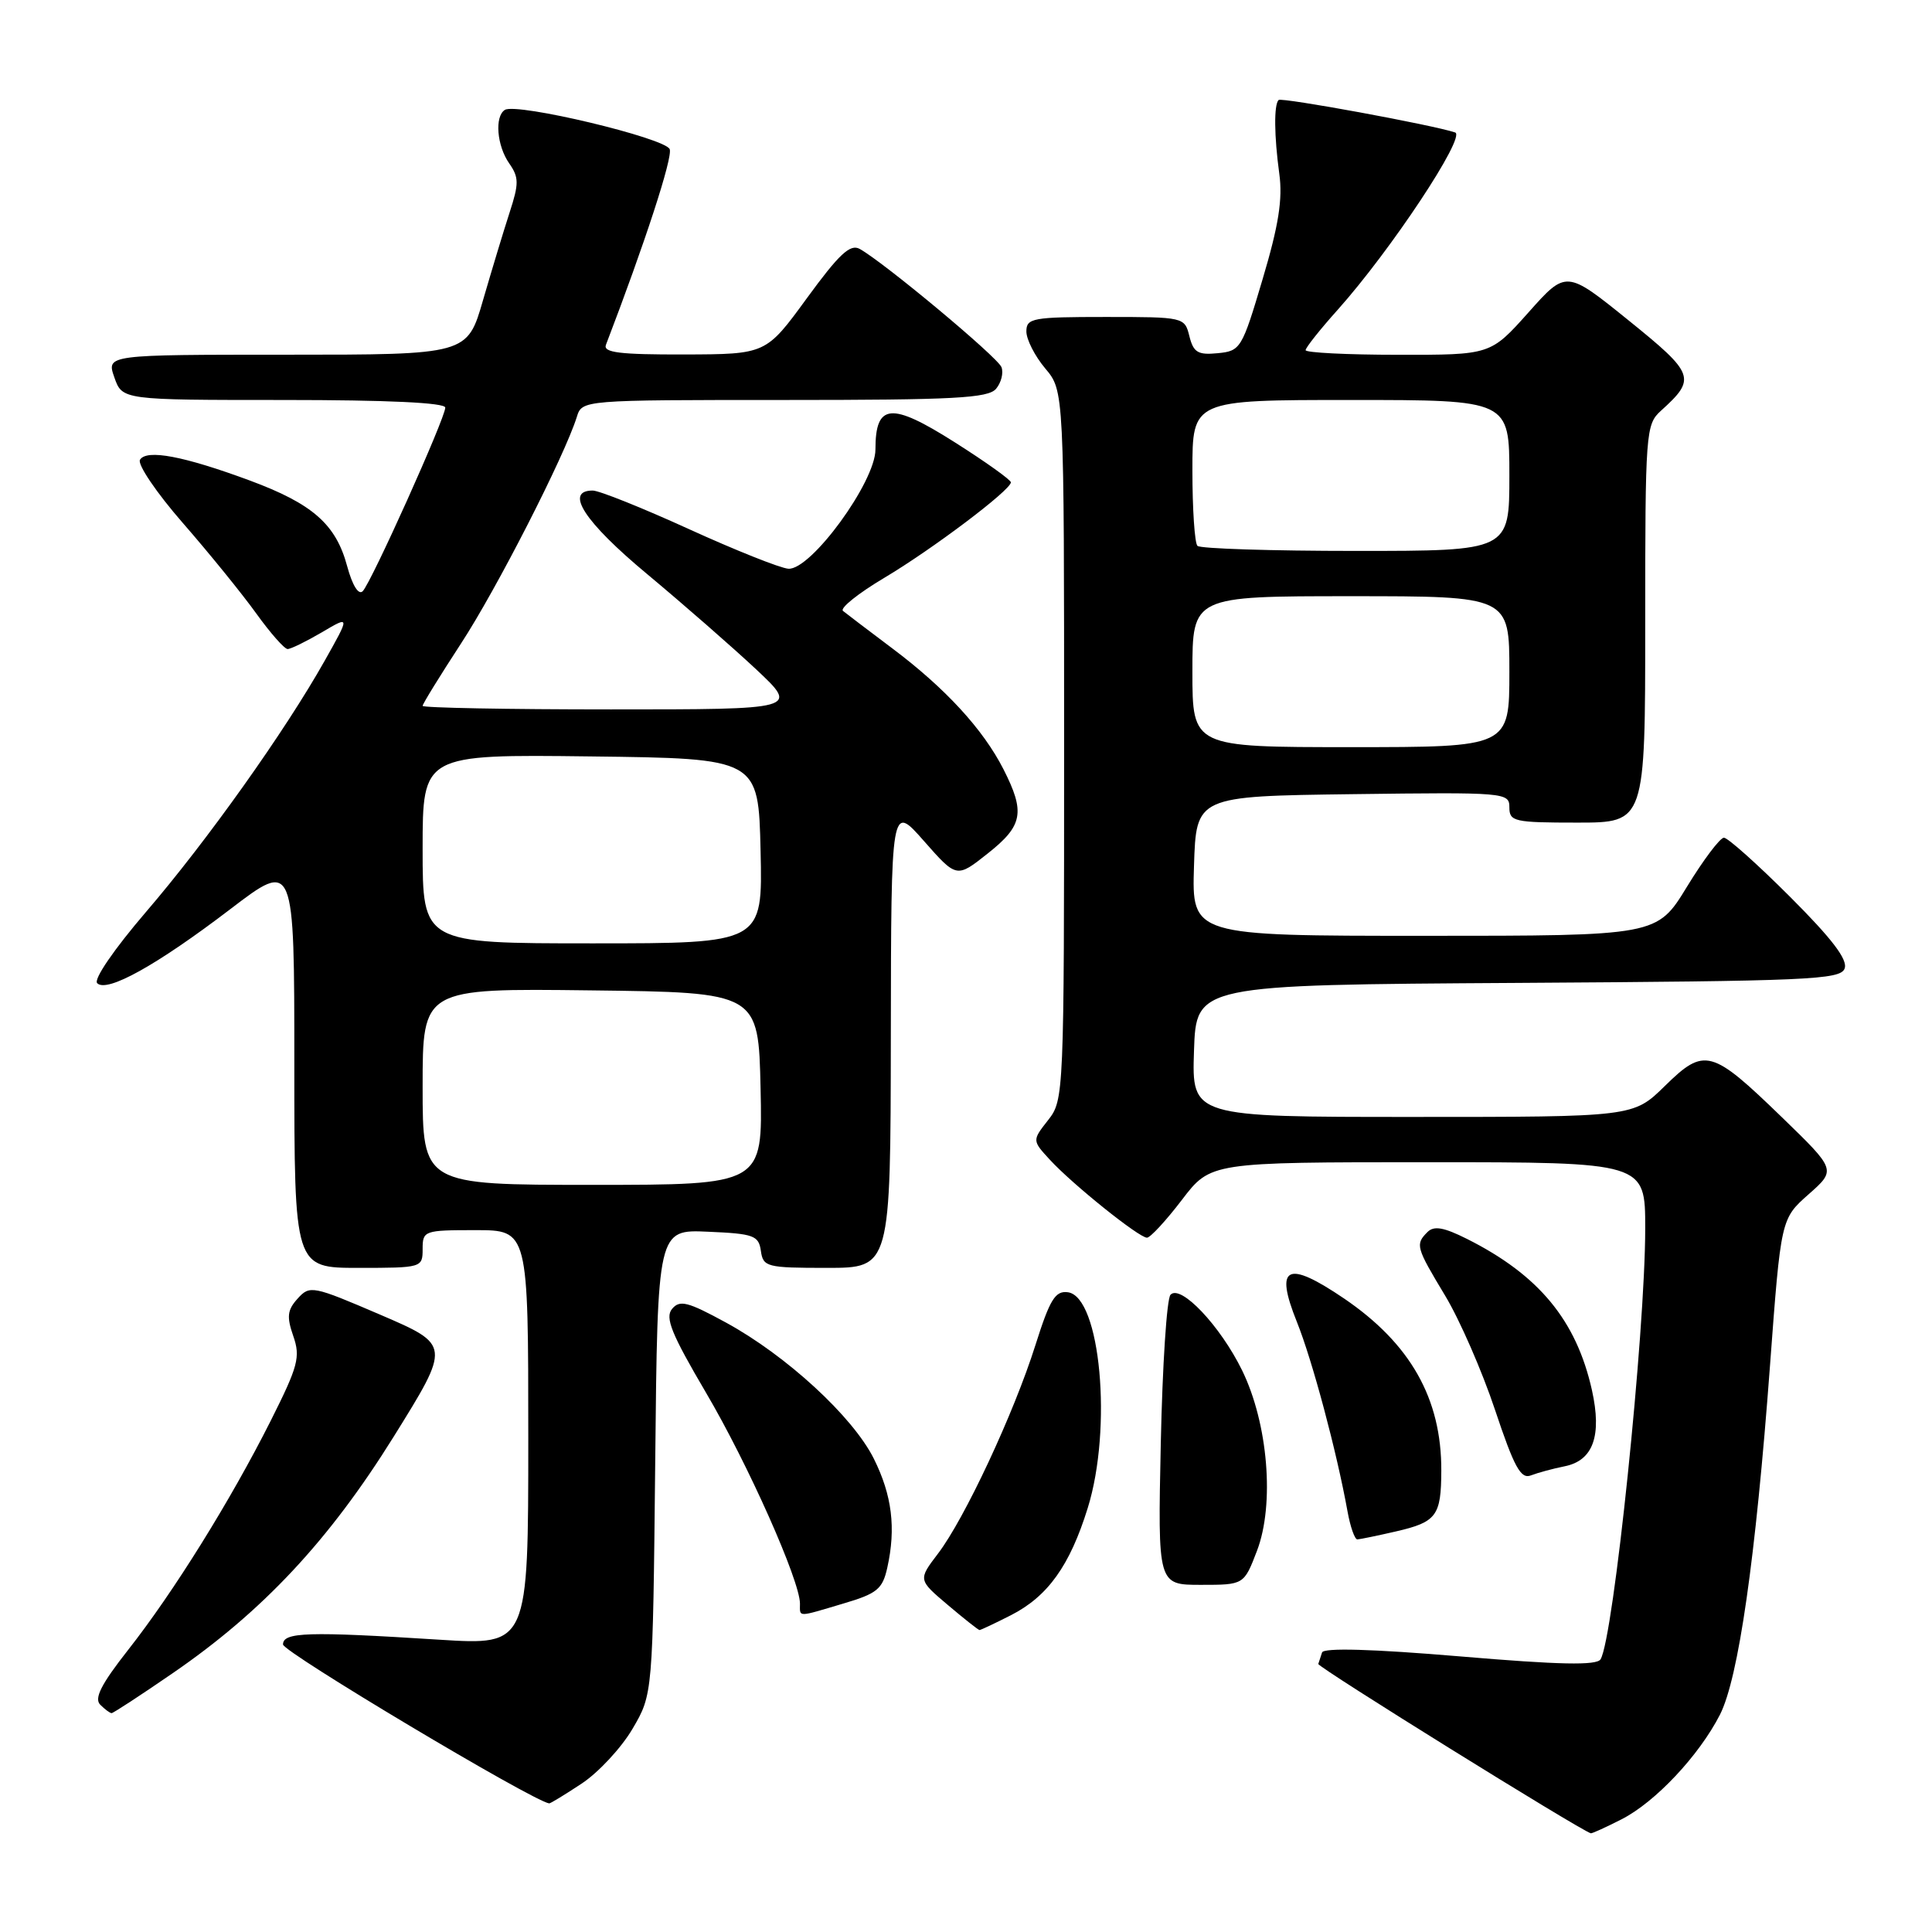 <?xml version="1.0" encoding="UTF-8" standalone="no"?>
<!DOCTYPE svg PUBLIC "-//W3C//DTD SVG 1.1//EN" "http://www.w3.org/Graphics/SVG/1.1/DTD/svg11.dtd" >
<svg xmlns="http://www.w3.org/2000/svg" xmlns:xlink="http://www.w3.org/1999/xlink" version="1.1" viewBox="0 0 256 256">
 <g >
 <path fill="currentColor"
d=" M 214.86 241.07 C 219.34 238.79 225.13 232.62 227.90 227.21 C 230.36 222.37 232.63 206.54 234.53 181.00 C 235.98 161.50 235.98 161.50 239.64 158.26 C 243.31 155.02 243.31 155.02 236.14 148.07 C 226.77 138.99 225.86 138.74 220.60 143.90 C 216.42 148.00 216.42 148.00 187.17 148.00 C 157.92 148.00 157.92 148.00 158.21 139.25 C 158.50 130.50 158.50 130.50 201.15 130.24 C 239.64 130.00 243.86 129.82 244.42 128.34 C 244.87 127.17 242.77 124.41 237.21 118.85 C 232.89 114.53 228.94 111.00 228.43 111.00 C 227.92 111.00 225.71 113.93 223.53 117.50 C 219.56 124.00 219.56 124.00 188.74 124.00 C 157.92 124.00 157.92 124.00 158.21 114.75 C 158.50 105.50 158.50 105.50 179.25 105.23 C 199.49 104.97 200.00 105.01 200.00 106.98 C 200.00 108.86 200.64 109.00 209.00 109.00 C 218.00 109.00 218.00 109.00 218.00 82.65 C 218.00 57.19 218.07 56.25 220.09 54.42 C 224.80 50.16 224.58 49.55 215.78 42.44 C 207.53 35.78 207.53 35.78 202.52 41.41 C 197.50 47.03 197.50 47.03 185.25 47.01 C 178.51 47.01 173.00 46.73 173.00 46.40 C 173.00 46.07 174.91 43.66 177.25 41.05 C 184.27 33.20 194.31 18.05 192.81 17.55 C 189.83 16.55 169.80 12.87 169.42 13.25 C 168.79 13.88 168.83 18.01 169.51 23.00 C 169.98 26.38 169.43 29.86 167.30 37.00 C 164.57 46.20 164.38 46.51 161.36 46.80 C 158.74 47.06 158.14 46.71 157.60 44.55 C 156.97 42.02 156.89 42.00 146.48 42.00 C 136.81 42.00 136.00 42.15 136.00 43.92 C 136.00 44.98 137.12 47.18 138.50 48.82 C 141.00 51.79 141.00 51.79 141.00 98.76 C 141.00 145.09 140.97 145.77 138.88 148.42 C 136.76 151.12 136.76 151.12 139.13 153.69 C 142.13 156.95 150.92 164.00 151.98 164.00 C 152.42 164.00 154.50 161.75 156.60 159.00 C 160.41 154.00 160.41 154.00 189.21 154.00 C 218.00 154.00 218.00 154.00 218.00 162.75 C 218.00 176.56 213.80 217.09 212.08 219.87 C 211.57 220.70 206.64 220.60 193.45 219.48 C 181.82 218.50 175.39 218.32 175.18 218.96 C 175.00 219.50 174.77 220.19 174.68 220.48 C 174.54 220.88 209.34 242.50 210.79 242.92 C 210.95 242.96 212.78 242.13 214.86 241.07 Z  M 77.08 236.33 C 79.30 234.86 82.33 231.60 83.81 229.08 C 86.50 224.50 86.50 224.50 86.82 193.71 C 87.13 162.91 87.13 162.91 93.82 163.21 C 99.88 163.47 100.53 163.71 100.82 165.75 C 101.12 167.88 101.59 168.00 109.57 168.00 C 118.00 168.00 118.00 168.00 118.04 137.25 C 118.08 106.50 118.08 106.50 122.42 111.43 C 126.76 116.36 126.76 116.36 130.88 113.09 C 135.55 109.40 135.87 107.64 132.96 101.92 C 130.26 96.62 125.25 91.18 118.23 85.91 C 115.08 83.54 112.14 81.31 111.70 80.95 C 111.26 80.59 113.73 78.61 117.20 76.55 C 123.53 72.78 133.86 65.00 133.95 63.92 C 133.98 63.61 130.61 61.20 126.47 58.58 C 118.06 53.25 116.00 53.44 116.00 59.56 C 116.00 63.86 107.44 75.57 104.46 75.36 C 103.38 75.28 97.46 72.92 91.29 70.11 C 85.13 67.30 79.39 65.00 78.54 65.00 C 74.74 65.00 77.43 69.15 85.75 76.07 C 90.56 80.08 97.05 85.75 100.18 88.68 C 105.85 94.00 105.85 94.00 80.93 94.00 C 67.22 94.00 56.00 93.79 56.00 93.53 C 56.00 93.27 58.29 89.56 61.08 85.28 C 65.79 78.08 74.78 60.49 76.43 55.25 C 77.13 53.00 77.13 53.00 103.94 53.00 C 126.45 53.00 130.95 52.76 131.99 51.51 C 132.67 50.69 132.99 49.41 132.70 48.65 C 132.19 47.32 117.14 34.77 113.91 32.98 C 112.65 32.29 111.18 33.67 106.91 39.52 C 101.50 46.94 101.50 46.94 90.64 46.97 C 82.12 46.99 79.89 46.72 80.29 45.69 C 85.43 32.29 89.16 20.86 88.74 19.77 C 88.17 18.29 68.47 13.59 66.90 14.56 C 65.52 15.42 65.83 19.31 67.48 21.66 C 68.77 23.51 68.77 24.33 67.53 28.14 C 66.75 30.54 65.17 35.76 64.01 39.75 C 61.92 47.00 61.92 47.00 38.01 47.00 C 14.10 47.00 14.10 47.00 15.15 50.00 C 16.20 53.00 16.20 53.00 37.60 53.00 C 51.39 53.00 59.00 53.36 59.00 54.01 C 59.00 55.40 49.19 77.21 48.06 78.34 C 47.51 78.89 46.69 77.57 46.00 75.02 C 44.51 69.47 41.43 66.76 33.10 63.67 C 24.34 60.43 19.43 59.50 18.55 60.92 C 18.18 61.52 20.73 65.29 24.21 69.28 C 27.70 73.28 32.08 78.68 33.95 81.28 C 35.81 83.87 37.69 86.00 38.11 86.00 C 38.54 86.00 40.57 85.00 42.64 83.79 C 46.39 81.57 46.39 81.57 43.03 87.54 C 37.77 96.89 27.41 111.45 19.36 120.82 C 15.11 125.78 12.37 129.77 12.88 130.28 C 14.17 131.57 20.76 127.91 30.50 120.48 C 39.00 113.99 39.00 113.99 39.00 140.99 C 39.00 168.00 39.00 168.00 47.50 168.00 C 55.90 168.00 56.00 167.97 56.00 165.50 C 56.00 163.07 56.20 163.00 63.00 163.00 C 70.00 163.00 70.00 163.00 70.00 190.50 C 70.00 218.01 70.00 218.01 58.25 217.27 C 40.78 216.16 37.50 216.26 37.50 217.90 C 37.50 218.90 70.56 238.64 72.77 238.96 C 72.92 238.98 74.86 237.80 77.08 236.33 Z  M 22.82 221.75 C 34.81 213.53 43.62 204.10 52.17 190.36 C 59.72 178.22 59.72 178.22 50.42 174.22 C 41.43 170.36 41.05 170.28 39.44 172.07 C 38.07 173.58 37.97 174.47 38.86 177.03 C 39.83 179.82 39.51 181.01 35.87 188.26 C 30.57 198.79 23.02 210.94 16.97 218.63 C 13.41 223.16 12.45 225.05 13.28 225.88 C 13.90 226.50 14.57 227.00 14.79 227.00 C 15.00 227.00 18.62 224.64 22.82 221.75 Z  M 133.96 214.02 C 138.84 211.53 141.76 207.46 144.13 199.82 C 147.42 189.25 145.82 171.81 141.50 171.23 C 139.83 171.01 139.12 172.16 137.20 178.23 C 134.35 187.26 127.81 201.25 124.29 205.86 C 121.65 209.33 121.65 209.33 125.57 212.65 C 127.73 214.48 129.63 215.98 129.79 215.99 C 129.95 215.99 131.82 215.11 133.96 214.02 Z  M 111.74 212.48 C 116.22 211.16 116.94 210.57 117.57 207.73 C 118.74 202.48 118.20 198.12 115.78 193.27 C 113.00 187.71 104.21 179.62 96.20 175.25 C 91.12 172.48 90.07 172.21 89.05 173.44 C 88.09 174.59 88.97 176.75 93.55 184.54 C 99.11 193.98 106.00 209.46 106.00 212.49 C 106.00 214.32 105.55 214.32 111.74 212.48 Z  M 166.56 205.48 C 168.91 199.32 168.03 188.62 164.58 181.57 C 161.69 175.67 156.44 170.13 155.10 171.56 C 154.60 172.08 154.03 180.94 153.81 191.25 C 153.41 210.00 153.41 210.00 159.12 210.00 C 164.83 210.00 164.83 210.00 166.56 205.48 Z  M 184.98 202.92 C 190.35 201.68 190.96 200.86 190.98 194.88 C 191.02 185.33 186.89 178.04 178.10 172.06 C 170.52 166.92 168.86 167.74 171.84 175.15 C 173.90 180.28 177.12 192.34 178.55 200.25 C 178.92 202.31 179.51 203.99 179.86 203.98 C 180.21 203.96 182.51 203.49 184.98 202.92 Z  M 207.33 194.29 C 211.11 193.53 212.28 190.24 210.94 184.20 C 208.87 174.95 203.91 168.95 194.40 164.17 C 191.31 162.62 190.01 162.39 189.15 163.25 C 187.51 164.89 187.62 165.26 191.50 171.70 C 193.42 174.89 196.39 181.69 198.10 186.82 C 200.64 194.42 201.51 196.02 202.85 195.50 C 203.76 195.15 205.77 194.60 207.33 194.29 Z  M 158.00 89.00 C 158.00 79.00 158.00 79.00 179.00 79.00 C 200.00 79.00 200.00 79.00 200.00 89.00 C 200.00 99.00 200.00 99.00 179.00 99.00 C 158.00 99.00 158.00 99.00 158.00 89.00 Z  M 158.67 72.33 C 158.30 71.97 158.00 67.47 158.00 62.33 C 158.00 53.00 158.00 53.00 179.00 53.00 C 200.00 53.00 200.00 53.00 200.00 63.00 C 200.00 73.00 200.00 73.00 179.67 73.00 C 168.48 73.00 159.03 72.70 158.67 72.33 Z  M 56.00 143.98 C 56.00 130.96 56.00 130.96 78.25 131.23 C 100.50 131.50 100.50 131.50 100.78 144.25 C 101.06 157.00 101.06 157.00 78.53 157.00 C 56.00 157.00 56.00 157.00 56.00 143.98 Z  M 56.00 112.48 C 56.00 99.96 56.00 99.96 78.25 100.23 C 100.50 100.50 100.50 100.50 100.78 112.75 C 101.06 125.00 101.06 125.00 78.53 125.00 C 56.00 125.00 56.00 125.00 56.00 112.48 Z "/>
</g>
</svg>